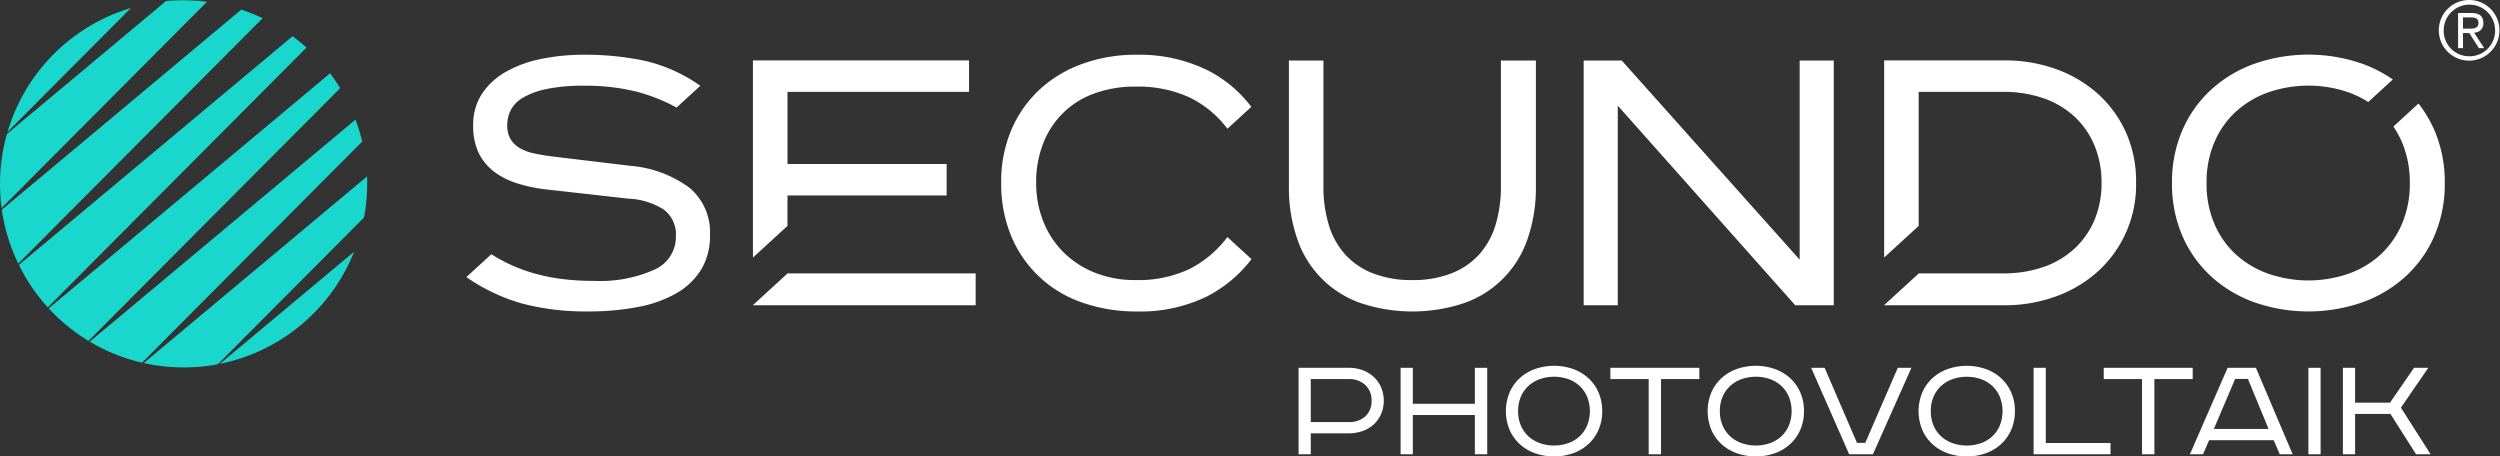 <svg id="logo" xmlns="http://www.w3.org/2000/svg" width="305.052" height="55.697" viewBox="0 0 305.052 55.697">
  <rect x="0" y="0" width="305.052" height="55.697" fill="#333333" stroke="none"/>
  <g id="sub" transform="translate(158.454 44.634)">
    <path id="Path_217" data-name="Path 217" d="M306.922,85.193a4.77,4.77,0,0,1,1.67.287,4.048,4.048,0,0,1,1.345.811,3.824,3.824,0,0,1,.906,1.269,4.214,4.214,0,0,1,0,3.29,3.834,3.834,0,0,1-.906,1.259,3.891,3.891,0,0,1-1.355.8,4.945,4.945,0,0,1-1.66.277h-4.654v2.556H300.78V85.193Zm-4.654,6.62H306.9a2.917,2.917,0,0,0,2.012-.686,2.445,2.445,0,0,0,.772-1.927,2.488,2.488,0,0,0-.772-1.917,2.846,2.846,0,0,0-2.012-.715h-4.636Z" transform="translate(-300.78 -84.946)" fill="#fff"/>
    <path id="Path_218" data-name="Path 218" d="M325.9,85.194v4.388h7.573V85.194h1.507V95.743h-1.507V90.955H325.9v4.788h-1.488V85.194Z" transform="translate(-311.962 -84.947)" fill="#fff"/>
    <path id="Path_219" data-name="Path 219" d="M360.552,90.256a5.62,5.62,0,0,1-.448,2.28,5.133,5.133,0,0,1-1.241,1.745,5.506,5.506,0,0,1-1.869,1.116,7.067,7.067,0,0,1-4.635,0,5.492,5.492,0,0,1-1.87-1.116,5.13,5.13,0,0,1-1.24-1.745,6.014,6.014,0,0,1,0-4.559,5.14,5.14,0,0,1,1.24-1.745,5.509,5.509,0,0,1,1.87-1.116,7.076,7.076,0,0,1,4.635,0,5.523,5.523,0,0,1,1.869,1.116,5.143,5.143,0,0,1,1.241,1.745,5.622,5.622,0,0,1,.448,2.279m-10.263,0a4.363,4.363,0,0,0,.344,1.774,3.793,3.793,0,0,0,.935,1.317,4.11,4.11,0,0,0,1.393.82,5.3,5.3,0,0,0,3.434,0,4.013,4.013,0,0,0,1.382-.82,3.853,3.853,0,0,0,.925-1.317,4.743,4.743,0,0,0,0-3.548,3.863,3.863,0,0,0-.925-1.316,4.013,4.013,0,0,0-1.382-.82,5.3,5.3,0,0,0-3.434,0,4.11,4.11,0,0,0-1.393.82,3.8,3.8,0,0,0-.935,1.316,4.366,4.366,0,0,0-.344,1.774" transform="translate(-323.503 -84.725)" fill="#fff"/>
    <path id="Path_220" data-name="Path 220" d="M383.855,85.194v1.374h-4.674v9.175h-1.507V86.568H373V85.194Z" transform="translate(-334.954 -84.947)" fill="#fff"/>
    <path id="Path_221" data-name="Path 221" d="M407.284,90.256a5.619,5.619,0,0,1-.448,2.28,5.13,5.13,0,0,1-1.241,1.745,5.5,5.5,0,0,1-1.869,1.116,7.067,7.067,0,0,1-4.635,0,5.493,5.493,0,0,1-1.87-1.116,5.133,5.133,0,0,1-1.24-1.745,6.012,6.012,0,0,1,0-4.559,5.143,5.143,0,0,1,1.24-1.745,5.51,5.51,0,0,1,1.87-1.116,7.076,7.076,0,0,1,4.635,0,5.52,5.52,0,0,1,1.869,1.116,5.14,5.14,0,0,1,1.241,1.745,5.621,5.621,0,0,1,.448,2.279m-10.263,0a4.364,4.364,0,0,0,.343,1.774,3.791,3.791,0,0,0,.935,1.317,4.108,4.108,0,0,0,1.393.82,5.293,5.293,0,0,0,3.433,0,4.01,4.01,0,0,0,1.383-.82,3.855,3.855,0,0,0,.925-1.317,4.746,4.746,0,0,0,0-3.548,3.865,3.865,0,0,0-.925-1.316,4.01,4.01,0,0,0-1.383-.82,5.293,5.293,0,0,0-3.433,0,4.108,4.108,0,0,0-1.393.82,3.8,3.8,0,0,0-.935,1.316,4.367,4.367,0,0,0-.343,1.774" transform="translate(-345.616 -84.725)" fill="#fff"/>
    <path id="Path_222" data-name="Path 222" d="M421.149,85.194l3.949,9.157h1.011l3.968-9.157h1.66l-4.693,10.549h-2.9l-4.636-10.549Z" transform="translate(-356.961 -84.947)" fill="#fff"/>
    <path id="Path_223" data-name="Path 223" d="M456.138,90.256a5.62,5.62,0,0,1-.448,2.28,5.133,5.133,0,0,1-1.241,1.745A5.506,5.506,0,0,1,452.58,95.4a7.067,7.067,0,0,1-4.635,0,5.492,5.492,0,0,1-1.87-1.116,5.129,5.129,0,0,1-1.24-1.745,6.013,6.013,0,0,1,0-4.559,5.139,5.139,0,0,1,1.24-1.745,5.509,5.509,0,0,1,1.87-1.116,7.076,7.076,0,0,1,4.635,0,5.522,5.522,0,0,1,1.869,1.116,5.143,5.143,0,0,1,1.241,1.745,5.622,5.622,0,0,1,.448,2.279m-10.263,0a4.365,4.365,0,0,0,.344,1.774,3.793,3.793,0,0,0,.935,1.317,4.111,4.111,0,0,0,1.393.82,5.3,5.3,0,0,0,3.434,0,4.014,4.014,0,0,0,1.382-.82,3.856,3.856,0,0,0,.925-1.317,4.745,4.745,0,0,0,0-3.548,3.866,3.866,0,0,0-.925-1.316,4.014,4.014,0,0,0-1.382-.82,5.3,5.3,0,0,0-3.434,0,4.112,4.112,0,0,0-1.393.82,3.8,3.8,0,0,0-.935,1.316,4.369,4.369,0,0,0-.344,1.774" transform="translate(-368.733 -84.725)" fill="#fff"/>
    <path id="Path_224" data-name="Path 224" d="M472.511,85.194V94.37h7.9v1.373h-9.385V85.194Z" transform="translate(-381.337 -84.947)" fill="#fff"/>
    <path id="Path_225" data-name="Path 225" d="M498.125,85.194v1.374h-4.674v9.175h-1.507V86.568H487.27V85.194Z" transform="translate(-389.025 -84.947)" fill="#fff"/>
    <path id="Path_226" data-name="Path 226" d="M515.287,85.194l4.483,10.549H518.2l-.744-1.717h-7.878l-.744,1.717h-1.6l4.6-10.549Zm-5.132,7.459h6.677l-2.518-6.1h-1.565Z" transform="translate(-398.473 -84.947)" fill="#fff"/>
    <rect id="Rectangle_133" data-name="Rectangle 133" width="1.488" height="10.549" transform="translate(123.219 0.247)" fill="#fff"/>
    <path id="Path_227" data-name="Path 227" d="M544.153,85.194v4.255h4.255l2.938-4.255h1.736l-3.338,4.865,3.624,5.685h-1.774l-3.128-4.922h-4.312v4.922h-1.488V85.194Z" transform="translate(-415.237 -84.947)" fill="#fff"/>
  </g>
  <g id="main" transform="translate(56.9)">
    <path id="Path_216" data-name="Path 216" d="M568.616,0a3.7,3.7,0,1,1-3.733,3.724A3.692,3.692,0,0,1,568.616,0m0,6.87a3.122,3.122,0,0,0,3.136-3.186,3.136,3.136,0,1,0-6.272.04,3.112,3.112,0,0,0,3.136,3.146m-1.384-5.286h1.574c1.025,0,1.513.378,1.513,1.234a1.112,1.112,0,0,1-1.135,1.165l1.234,1.892h-.647L568.6,4.033h-.766V5.874h-.6Zm.6,1.911h.737c.6,0,1.154-.03,1.154-.707,0-.6-.508-.667-.965-.667h-.926Z" transform="translate(-324.197)" fill="#fff"/>
    <path id="Path_228" data-name="Path 228" d="M324.408,29.354a15.94,15.94,0,0,1-.648,4.7,9.528,9.528,0,0,1-1.971,3.591,8.962,8.962,0,0,1-3.375,2.322,12.658,12.658,0,0,1-4.807.838,12.815,12.815,0,0,1-4.861-.838,8.95,8.95,0,0,1-3.375-2.322,9.513,9.513,0,0,1-1.971-3.591,15.939,15.939,0,0,1-.648-4.7V14.016h-4.212V29.3a19.02,19.02,0,0,0,1.053,6.589,12.5,12.5,0,0,0,7.777,7.75,19.978,19.978,0,0,0,12.476,0,12.5,12.5,0,0,0,7.777-7.75,19.019,19.019,0,0,0,1.053-6.589V14.016h-4.267Z" transform="translate(-198.166 -6.632)" fill="#fff"/>
    <path id="Path_229" data-name="Path 229" d="M393.17,38.319l-21.711-24.3h-4.644V43.881h4.159V19.524L392.63,43.881h4.7V14.015H393.17Z" transform="translate(-230.473 -6.632)" fill="#fff"/>
    <path id="Path_230" data-name="Path 230" d="M135.2,28.885a14.041,14.041,0,0,0-7.129-2.646L118.561,25.1q-1.243-.163-2.268-.378a5.728,5.728,0,0,1-1.755-.648,3.186,3.186,0,0,1-1.134-1.107,3.262,3.262,0,0,1-.4-1.7,4.042,4.042,0,0,1,.432-1.836,3.835,3.835,0,0,1,1.485-1.512,9.448,9.448,0,0,1,2.862-1.053,21.389,21.389,0,0,1,4.564-.405,25.6,25.6,0,0,1,6.562.756,22,22,0,0,1,4.755,1.909l2.855-2.617.032-.048a19.276,19.276,0,0,0-6.8-3.051,35.307,35.307,0,0,0-7.4-.729,25.471,25.471,0,0,0-5.212.513,14.559,14.559,0,0,0-4.294,1.566,8.533,8.533,0,0,0-2.916,2.673,6.844,6.844,0,0,0-1.08,3.888,7.57,7.57,0,0,0,.648,3.295,6.361,6.361,0,0,0,1.863,2.3,9.218,9.218,0,0,0,2.943,1.485,19.472,19.472,0,0,0,3.835.756l9.613,1.08a8.725,8.725,0,0,1,4.374,1.35,3.773,3.773,0,0,1,1.458,3.24,4.363,4.363,0,0,1-2.673,4.1,16.281,16.281,0,0,1-7.264,1.35,31.852,31.852,0,0,1-3.834-.217,22.944,22.944,0,0,1-3.43-.675,19.839,19.839,0,0,1-3.187-1.188,21.257,21.257,0,0,1-2.133-1.175l-3.044,2.79a22.743,22.743,0,0,0,6.879,3.246,30.625,30.625,0,0,0,7.939.945,31.824,31.824,0,0,0,6.1-.54,15,15,0,0,0,4.7-1.674,8.5,8.5,0,0,0,3.024-2.889,7.834,7.834,0,0,0,1.08-4.186,7.072,7.072,0,0,0-2.538-5.833" transform="translate(-108.01 -6.001)" fill="#fff"/>
    <path id="Path_231" data-name="Path 231" d="M259.5,34.934a13.375,13.375,0,0,1-4.617,3.888,14.583,14.583,0,0,1-6.616,1.35,13.059,13.059,0,0,1-4.915-.891,11.451,11.451,0,0,1-3.807-2.458,11.024,11.024,0,0,1-2.484-3.754,12.545,12.545,0,0,1-.891-4.78,12.836,12.836,0,0,1,.864-4.807,10.409,10.409,0,0,1,6.237-6.076,14.192,14.192,0,0,1,5-.837,15.057,15.057,0,0,1,6.616,1.323A12.732,12.732,0,0,1,259.5,21.7l.051-.03,2.87-2.63a15.332,15.332,0,0,0-5.513-4.551,18.961,18.961,0,0,0-8.479-1.809,19.3,19.3,0,0,0-6.535,1.08,15.278,15.278,0,0,0-5.239,3.106,14.428,14.428,0,0,0-3.483,4.915,16.016,16.016,0,0,0-1.269,6.508,16.462,16.462,0,0,0,1.242,6.562,14.358,14.358,0,0,0,8.669,8.074,19.686,19.686,0,0,0,6.616,1.08,18.559,18.559,0,0,0,8.587-1.836,16.115,16.115,0,0,0,5.428-4.548l-2.919-2.674Z" transform="translate(-166.636 -6.001)" fill="#fff"/>
    <path id="Path_232" data-name="Path 232" d="M178.616,30.472h19.421V26.636H178.616V17.83h22.151V13.993H174.4V38.044l4.214-3.862Z" transform="translate(-139.426 -6.621)" fill="#fff"/>
    <path id="Path_233" data-name="Path 233" d="M174.4,67.192v.021h27.176v-3.89H178.624Z" transform="translate(-139.425 -29.964)" fill="#fff"/>
    <path id="Path_234" data-name="Path 234" d="M462.371,17.964a15.492,15.492,0,0,0-5.078-2.944,18.2,18.2,0,0,0-6.133-1.027H436.411V38.048l4.214-3.862V17.829H450.89a14.844,14.844,0,0,1,4.97.783,10.716,10.716,0,0,1,3.782,2.242,10.077,10.077,0,0,1,2.431,3.512,11.594,11.594,0,0,1,.864,4.538,11.535,11.535,0,0,1-.864,4.565,10.131,10.131,0,0,1-2.431,3.484,10.717,10.717,0,0,1-3.782,2.243,14.844,14.844,0,0,1-4.97.783H440.638l-4.227,3.873v.017H451.16a18.09,18.09,0,0,0,6.051-1.027,15.409,15.409,0,0,0,5.106-2.944A14.268,14.268,0,0,0,467.152,28.9a14.551,14.551,0,0,0-1.3-6.267,14.135,14.135,0,0,0-3.485-4.673" transform="translate(-263.406 -6.621)" fill="#fff"/>
    <path id="Path_235" data-name="Path 235" d="M535.1,21.872a14.932,14.932,0,0,0-1.937-3.246L530.1,21.433A11.827,11.827,0,0,1,531.13,23.3a12.381,12.381,0,0,1,.973,5.024,12.378,12.378,0,0,1-.973,5.025,10.964,10.964,0,0,1-2.62,3.728,11.368,11.368,0,0,1-3.917,2.323,14.987,14.987,0,0,1-9.725,0,11.649,11.649,0,0,1-3.944-2.323,10.779,10.779,0,0,1-2.647-3.728,12.374,12.374,0,0,1-.973-5.025,12.376,12.376,0,0,1,.973-5.024,10.8,10.8,0,0,1,2.647-3.728,11.675,11.675,0,0,1,3.944-2.323,15,15,0,0,1,9.725,0,11.953,11.953,0,0,1,2.437,1.19l3-2.752a16.181,16.181,0,0,0-3.738-1.922,20,20,0,0,0-13.129,0,15.639,15.639,0,0,0-5.294,3.16,14.537,14.537,0,0,0-3.512,4.944,15.878,15.878,0,0,0-1.27,6.456,15.877,15.877,0,0,0,1.27,6.457,14.527,14.527,0,0,0,3.512,4.944,15.606,15.606,0,0,0,5.294,3.16,20,20,0,0,0,13.129,0,15.631,15.631,0,0,0,5.295-3.16,14.557,14.557,0,0,0,3.512-4.944,15.892,15.892,0,0,0,1.27-6.457,15.893,15.893,0,0,0-1.27-6.456" transform="translate(-294.957 -5.991)" fill="#fff"/>
  </g>
  <g id="symbmol" transform="translate(0 0.033)">
    <path id="Path_236" data-name="Path 236" d="M37.778,8.38,4.38,36.287A22.536,22.536,0,0,0,7.9,41.47l31.571-31.7q-.811-.733-1.7-1.388" transform="translate(-2.073 -3.998)" fill="#19d7cd"/>
    <path id="Path_237" data-name="Path 237" d="M45.617,16.977,11.288,45.662a22.278,22.278,0,0,0,4.85,3.967L46.85,18.79q-.572-.936-1.233-1.813" transform="translate(-5.342 -8.066)" fill="#19d7cd"/>
    <path id="Path_238" data-name="Path 238" d="M60.542,40.871,33.3,63.635a22.278,22.278,0,0,0,9.043.147l17.831-17.9a22.323,22.323,0,0,0,.369-5.007" transform="translate(-15.757 -19.373)" fill="#19d7cd"/>
    <path id="Path_239" data-name="Path 239" d="M53.216,27.7,20.79,54.793a22.392,22.392,0,0,0,5.823,2.43c.185.048.372.086.558.13L54.035,30.377a22.419,22.419,0,0,0-.819-2.679" transform="translate(-9.838 -13.139)" fill="#19d7cd"/>
    <path id="Path_240" data-name="Path 240" d="M29.638,2.23.42,26.645a22.391,22.391,0,0,0,2.007,6.571L32.245,3.274A22.416,22.416,0,0,0,29.638,2.23" transform="translate(-0.199 -1.088)" fill="#19d7cd"/>
    <path id="Path_241" data-name="Path 241" d="M1.758,16.961,16.811,1.846A22.385,22.385,0,0,0,1.758,16.961" transform="translate(-0.832 -0.906)" fill="#19d7cd"/>
    <path id="Path_242" data-name="Path 242" d="M20.249.163.855,16.369c-.044.157-.094.311-.135.47A22.334,22.334,0,0,0,.2,25.408L25.248.251a22.245,22.245,0,0,0-5-.089" transform="translate(0 -0.062)" fill="#19d7cd"/>
    <path id="Path_243" data-name="Path 243" d="M67.316,58.3,50.944,71.981A22.411,22.411,0,0,0,67.316,58.3" transform="translate(-24.106 -27.62)" fill="#19d7cd"/>
  </g>
</svg>
